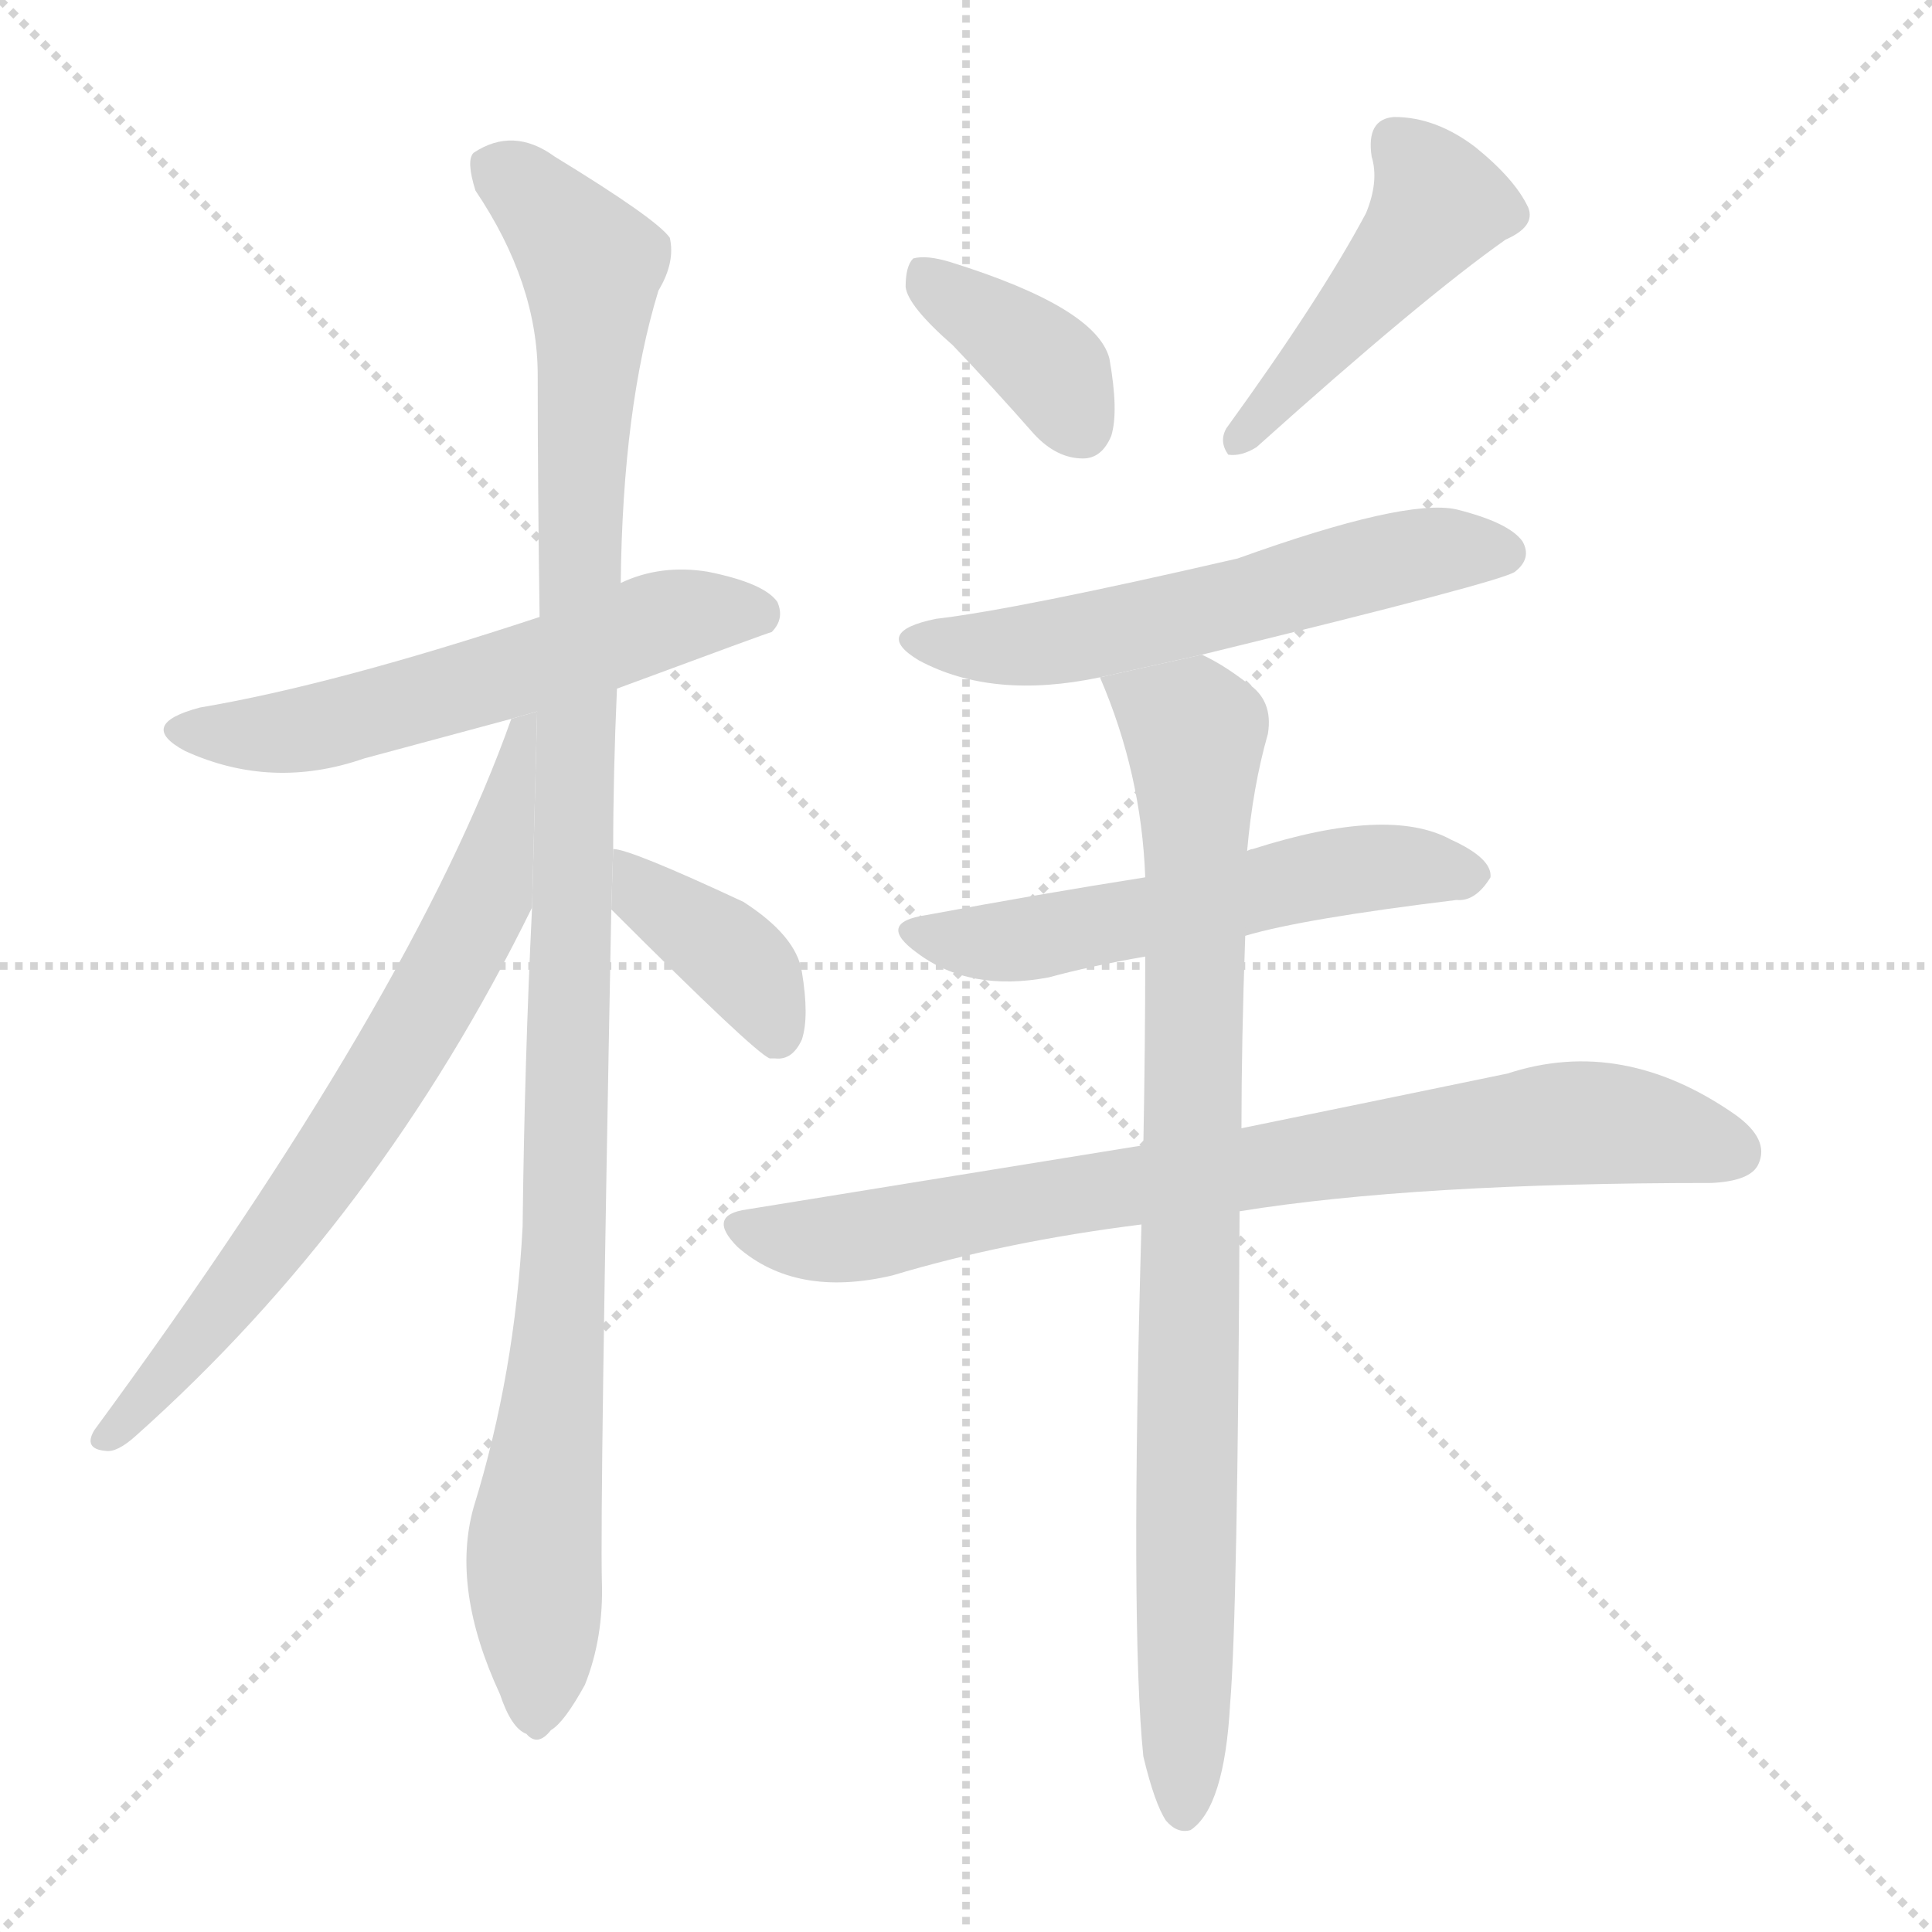 <svg version="1.1" viewBox="0 0 1024 1024" xmlns="http://www.w3.org/2000/svg">
  <g stroke="lightgray" stroke-dasharray="1,1" stroke-width="1" transform="scale(4, 4)">
    <line x1="0" y1="0" x2="256" y2="256"></line>
    <line x1="256" y1="0" x2="0" y2="256"></line>
    <line x1="128" y1="0" x2="128" y2="256"></line>
    <line x1="0" y1="128" x2="256" y2="128"></line>
  </g>
  <g transform="scale(1, -1) translate(0, -900)">
    <style scoped="true" type="text/css">
      
        @keyframes keyframes0 {
          from {
            stroke: blue;
            stroke-dashoffset: 571;
            stroke-width: 128;
          }
          65% {
            animation-timing-function: step-end;
            stroke: blue;
            stroke-dashoffset: 0;
            stroke-width: 128;
          }
          to {
            stroke: black;
            stroke-width: 1024;
          }
        }
        #make-me-a-hanzi-animation-0 {
          animation: keyframes0 0.715s both;
          animation-delay: 0s;
          animation-timing-function: linear;
        }
      
        @keyframes keyframes1 {
          from {
            stroke: blue;
            stroke-dashoffset: 1096;
            stroke-width: 128;
          }
          78% {
            animation-timing-function: step-end;
            stroke: blue;
            stroke-dashoffset: 0;
            stroke-width: 128;
          }
          to {
            stroke: black;
            stroke-width: 1024;
          }
        }
        #make-me-a-hanzi-animation-1 {
          animation: keyframes1 1.142s both;
          animation-delay: 0.715s;
          animation-timing-function: linear;
        }
      
        @keyframes keyframes2 {
          from {
            stroke: blue;
            stroke-dashoffset: 700;
            stroke-width: 128;
          }
          69% {
            animation-timing-function: step-end;
            stroke: blue;
            stroke-dashoffset: 0;
            stroke-width: 128;
          }
          to {
            stroke: black;
            stroke-width: 1024;
          }
        }
        #make-me-a-hanzi-animation-2 {
          animation: keyframes2 0.82s both;
          animation-delay: 1.857s;
          animation-timing-function: linear;
        }
      
        @keyframes keyframes3 {
          from {
            stroke: blue;
            stroke-dashoffset: 393;
            stroke-width: 128;
          }
          56% {
            animation-timing-function: step-end;
            stroke: blue;
            stroke-dashoffset: 0;
            stroke-width: 128;
          }
          to {
            stroke: black;
            stroke-width: 1024;
          }
        }
        #make-me-a-hanzi-animation-3 {
          animation: keyframes3 0.57s both;
          animation-delay: 2.676s;
          animation-timing-function: linear;
        }
      
        @keyframes keyframes4 {
          from {
            stroke: blue;
            stroke-dashoffset: 375;
            stroke-width: 128;
          }
          55% {
            animation-timing-function: step-end;
            stroke: blue;
            stroke-dashoffset: 0;
            stroke-width: 128;
          }
          to {
            stroke: black;
            stroke-width: 1024;
          }
        }
        #make-me-a-hanzi-animation-4 {
          animation: keyframes4 0.555s both;
          animation-delay: 3.246s;
          animation-timing-function: linear;
        }
      
        @keyframes keyframes5 {
          from {
            stroke: blue;
            stroke-dashoffset: 459;
            stroke-width: 128;
          }
          60% {
            animation-timing-function: step-end;
            stroke: blue;
            stroke-dashoffset: 0;
            stroke-width: 128;
          }
          to {
            stroke: black;
            stroke-width: 1024;
          }
        }
        #make-me-a-hanzi-animation-5 {
          animation: keyframes5 0.624s both;
          animation-delay: 3.801s;
          animation-timing-function: linear;
        }
      
        @keyframes keyframes6 {
          from {
            stroke: blue;
            stroke-dashoffset: 571;
            stroke-width: 128;
          }
          65% {
            animation-timing-function: step-end;
            stroke: blue;
            stroke-dashoffset: 0;
            stroke-width: 128;
          }
          to {
            stroke: black;
            stroke-width: 1024;
          }
        }
        #make-me-a-hanzi-animation-6 {
          animation: keyframes6 0.715s both;
          animation-delay: 4.425s;
          animation-timing-function: linear;
        }
      
        @keyframes keyframes7 {
          from {
            stroke: blue;
            stroke-dashoffset: 553;
            stroke-width: 128;
          }
          64% {
            animation-timing-function: step-end;
            stroke: blue;
            stroke-dashoffset: 0;
            stroke-width: 128;
          }
          to {
            stroke: black;
            stroke-width: 1024;
          }
        }
        #make-me-a-hanzi-animation-7 {
          animation: keyframes7 0.7s both;
          animation-delay: 5.139s;
          animation-timing-function: linear;
        }
      
        @keyframes keyframes8 {
          from {
            stroke: blue;
            stroke-dashoffset: 789;
            stroke-width: 128;
          }
          72% {
            animation-timing-function: step-end;
            stroke: blue;
            stroke-dashoffset: 0;
            stroke-width: 128;
          }
          to {
            stroke: black;
            stroke-width: 1024;
          }
        }
        #make-me-a-hanzi-animation-8 {
          animation: keyframes8 0.892s both;
          animation-delay: 5.84s;
          animation-timing-function: linear;
        }
      
        @keyframes keyframes9 {
          from {
            stroke: blue;
            stroke-dashoffset: 876;
            stroke-width: 128;
          }
          74% {
            animation-timing-function: step-end;
            stroke: blue;
            stroke-dashoffset: 0;
            stroke-width: 128;
          }
          to {
            stroke: black;
            stroke-width: 1024;
          }
        }
        #make-me-a-hanzi-animation-9 {
          animation: keyframes9 0.963s both;
          animation-delay: 6.732s;
          animation-timing-function: linear;
        }
      
    </style>
    
      <path d="M 327 535 Q 408 565 409 565 Q 416 572 412 581 Q 405 591 375 597 Q 350 601 329 591 L 286 573 Q 177 537 106 525 Q 72 516 98 502 Q 144 481 193 498 Q 230 508 271 519 L 327 535 Z" fill="lightgray"></path>
    
      <path d="M 325 450 Q 325 490 327 535 L 329 591 Q 330 684 349 746 Q 358 761 355 774 Q 348 784 294 817 Q 272 833 251 819 Q 247 815 252 799 Q 285 750 285 701 Q 285 641 286 573 L 282 419 Q 278 337 277 250 Q 273 172 251 101 Q 239 58 265 2 Q 271 -16 279 -19 Q 285 -26 292 -17 Q 299 -13 310 7 Q 320 32 319 62 Q 318 104 324 418 L 325 450 Z" fill="lightgray"></path>
    
      <path d="M 271 519 Q 219 372 50 142 Q 44 132 56 131 Q 62 130 72 139 Q 201 254 282 419 L 284.699 522.914 L 271 519 Z" fill="lightgray"></path>
    
      <path d="M 324 418 Q 400 342 408 339 L 411 339 Q 420 338 425 349 Q 429 361 425 385 Q 422 404 394 422 Q 334 450 325 450 L 324 418 Z" fill="lightgray"></path>
    
      <path d="M 505 717 Q 526 695 548 670 Q 560 657 574 657 Q 584 657 589 669 Q 593 682 588 710 Q 581 737 504 761 Q 491 765 484 763 Q 480 759 480 748 Q 481 738 505 717 Z" fill="lightgray"></path>
    
      <path d="M 724 787 Q 700 742 650 673 Q 646 666 651 659 Q 658 658 666 663 Q 754 742 798 773 Q 814 780 810 790 Q 803 805 782 822 Q 761 838 739 838 Q 724 837 727 817 Q 731 804 724 787 Z" fill="lightgray"></path>
    
      <path d="M 637 553 Q 797 592 803 597 Q 812 604 807 613 Q 800 623 772 630 Q 745 636 656 604 Q 539 577 496 572 Q 462 565 487 550 Q 526 529 583 541 L 637 553 Z" fill="lightgray"></path>
    
      <path d="M 660 404 Q 690 413 772 423 Q 782 422 790 435 Q 791 445 769 455 Q 736 473 664 450 Q 663 450 661 449 L 607 435 Q 550 426 491 415 Q 464 411 486 395 Q 514 374 556 382 Q 578 388 607 393 L 660 404 Z" fill="lightgray"></path>
    
      <path d="M 657 258 Q 750 273 907 273 Q 928 274 932 283 Q 938 296 920 309 Q 860 351 799 331 Q 741 319 658 302 L 606 293 Q 507 277 396 259 Q 374 256 391 239 Q 422 212 473 224 Q 533 242 605 251 L 657 258 Z" fill="lightgray"></path>
    
      <path d="M 606 -31 Q 612 -56 618 -65 Q 624 -72 631 -70 Q 649 -58 652 -3 Q 656 45 657 258 L 658 302 Q 658 348 660 404 L 661 449 Q 664 483 672 511 Q 675 529 661 538 Q 648 548 637 553 L 583 541 Q 605 490 607 435 L 607 393 Q 607 347 606 293 L 605 251 Q 599 37 606 -31 Z" fill="lightgray"></path>
    
    
      <clipPath id="make-me-a-hanzi-clip-0">
        <path d="M 327 535 Q 408 565 409 565 Q 416 572 412 581 Q 405 591 375 597 Q 350 601 329 591 L 286 573 Q 177 537 106 525 Q 72 516 98 502 Q 144 481 193 498 Q 230 508 271 519 L 327 535 Z"></path>
      </clipPath>
      <path clip-path="url(#make-me-a-hanzi-clip-0)" d="M 99 514 L 165 514 L 365 575 L 405 572" fill="none" id="make-me-a-hanzi-animation-0" stroke-dasharray="443 886" stroke-linecap="round"></path>
    
      <clipPath id="make-me-a-hanzi-clip-1">
        <path d="M 325 450 Q 325 490 327 535 L 329 591 Q 330 684 349 746 Q 358 761 355 774 Q 348 784 294 817 Q 272 833 251 819 Q 247 815 252 799 Q 285 750 285 701 Q 285 641 286 573 L 282 419 Q 278 337 277 250 Q 273 172 251 101 Q 239 58 265 2 Q 271 -16 279 -19 Q 285 -26 292 -17 Q 299 -13 310 7 Q 320 32 319 62 Q 318 104 324 418 L 325 450 Z"></path>
      </clipPath>
      <path clip-path="url(#make-me-a-hanzi-clip-1)" d="M 262 813 L 304 773 L 314 749 L 301 284 L 283 79 L 284 -6" fill="none" id="make-me-a-hanzi-animation-1" stroke-dasharray="968 1936" stroke-linecap="round"></path>
    
      <clipPath id="make-me-a-hanzi-clip-2">
        <path d="M 271 519 Q 219 372 50 142 Q 44 132 56 131 Q 62 130 72 139 Q 201 254 282 419 L 284.699 522.914 L 271 519 Z"></path>
      </clipPath>
      <path clip-path="url(#make-me-a-hanzi-clip-2)" d="M 279 516 L 259 427 L 219 352 L 131 223 L 58 139" fill="none" id="make-me-a-hanzi-animation-2" stroke-dasharray="572 1144" stroke-linecap="round"></path>
    
      <clipPath id="make-me-a-hanzi-clip-3">
        <path d="M 324 418 Q 400 342 408 339 L 411 339 Q 420 338 425 349 Q 429 361 425 385 Q 422 404 394 422 Q 334 450 325 450 L 324 418 Z"></path>
      </clipPath>
      <path clip-path="url(#make-me-a-hanzi-clip-3)" d="M 327 445 L 345 421 L 373 406 L 399 382 L 411 357 L 410 345" fill="none" id="make-me-a-hanzi-animation-3" stroke-dasharray="265 530" stroke-linecap="round"></path>
    
      <clipPath id="make-me-a-hanzi-clip-4">
        <path d="M 505 717 Q 526 695 548 670 Q 560 657 574 657 Q 584 657 589 669 Q 593 682 588 710 Q 581 737 504 761 Q 491 765 484 763 Q 480 759 480 748 Q 481 738 505 717 Z"></path>
      </clipPath>
      <path clip-path="url(#make-me-a-hanzi-clip-4)" d="M 489 754 L 549 712 L 573 673" fill="none" id="make-me-a-hanzi-animation-4" stroke-dasharray="247 494" stroke-linecap="round"></path>
    
      <clipPath id="make-me-a-hanzi-clip-5">
        <path d="M 724 787 Q 700 742 650 673 Q 646 666 651 659 Q 658 658 666 663 Q 754 742 798 773 Q 814 780 810 790 Q 803 805 782 822 Q 761 838 739 838 Q 724 837 727 817 Q 731 804 724 787 Z"></path>
      </clipPath>
      <path clip-path="url(#make-me-a-hanzi-clip-5)" d="M 740 823 L 763 792 L 657 666" fill="none" id="make-me-a-hanzi-animation-5" stroke-dasharray="331 662" stroke-linecap="round"></path>
    
      <clipPath id="make-me-a-hanzi-clip-6">
        <path d="M 637 553 Q 797 592 803 597 Q 812 604 807 613 Q 800 623 772 630 Q 745 636 656 604 Q 539 577 496 572 Q 462 565 487 550 Q 526 529 583 541 L 637 553 Z"></path>
      </clipPath>
      <path clip-path="url(#make-me-a-hanzi-clip-6)" d="M 489 562 L 509 557 L 571 561 L 760 608 L 797 607" fill="none" id="make-me-a-hanzi-animation-6" stroke-dasharray="443 886" stroke-linecap="round"></path>
    
      <clipPath id="make-me-a-hanzi-clip-7">
        <path d="M 660 404 Q 690 413 772 423 Q 782 422 790 435 Q 791 445 769 455 Q 736 473 664 450 Q 663 450 661 449 L 607 435 Q 550 426 491 415 Q 464 411 486 395 Q 514 374 556 382 Q 578 388 607 393 L 660 404 Z"></path>
      </clipPath>
      <path clip-path="url(#make-me-a-hanzi-clip-7)" d="M 486 406 L 545 402 L 713 439 L 779 436" fill="none" id="make-me-a-hanzi-animation-7" stroke-dasharray="425 850" stroke-linecap="round"></path>
    
      <clipPath id="make-me-a-hanzi-clip-8">
        <path d="M 657 258 Q 750 273 907 273 Q 928 274 932 283 Q 938 296 920 309 Q 860 351 799 331 Q 741 319 658 302 L 606 293 Q 507 277 396 259 Q 374 256 391 239 Q 422 212 473 224 Q 533 242 605 251 L 657 258 Z"></path>
      </clipPath>
      <path clip-path="url(#make-me-a-hanzi-clip-8)" d="M 393 249 L 448 243 L 573 268 L 837 305 L 919 290" fill="none" id="make-me-a-hanzi-animation-8" stroke-dasharray="661 1322" stroke-linecap="round"></path>
    
      <clipPath id="make-me-a-hanzi-clip-9">
        <path d="M 606 -31 Q 612 -56 618 -65 Q 624 -72 631 -70 Q 649 -58 652 -3 Q 656 45 657 258 L 658 302 Q 658 348 660 404 L 661 449 Q 664 483 672 511 Q 675 529 661 538 Q 648 548 637 553 L 583 541 Q 605 490 607 435 L 607 393 Q 607 347 606 293 L 605 251 Q 599 37 606 -31 Z"></path>
      </clipPath>
      <path clip-path="url(#make-me-a-hanzi-clip-9)" d="M 591 536 L 633 512 L 627 -60" fill="none" id="make-me-a-hanzi-animation-9" stroke-dasharray="748 1496" stroke-linecap="round"></path>
    
  </g>
</svg>
